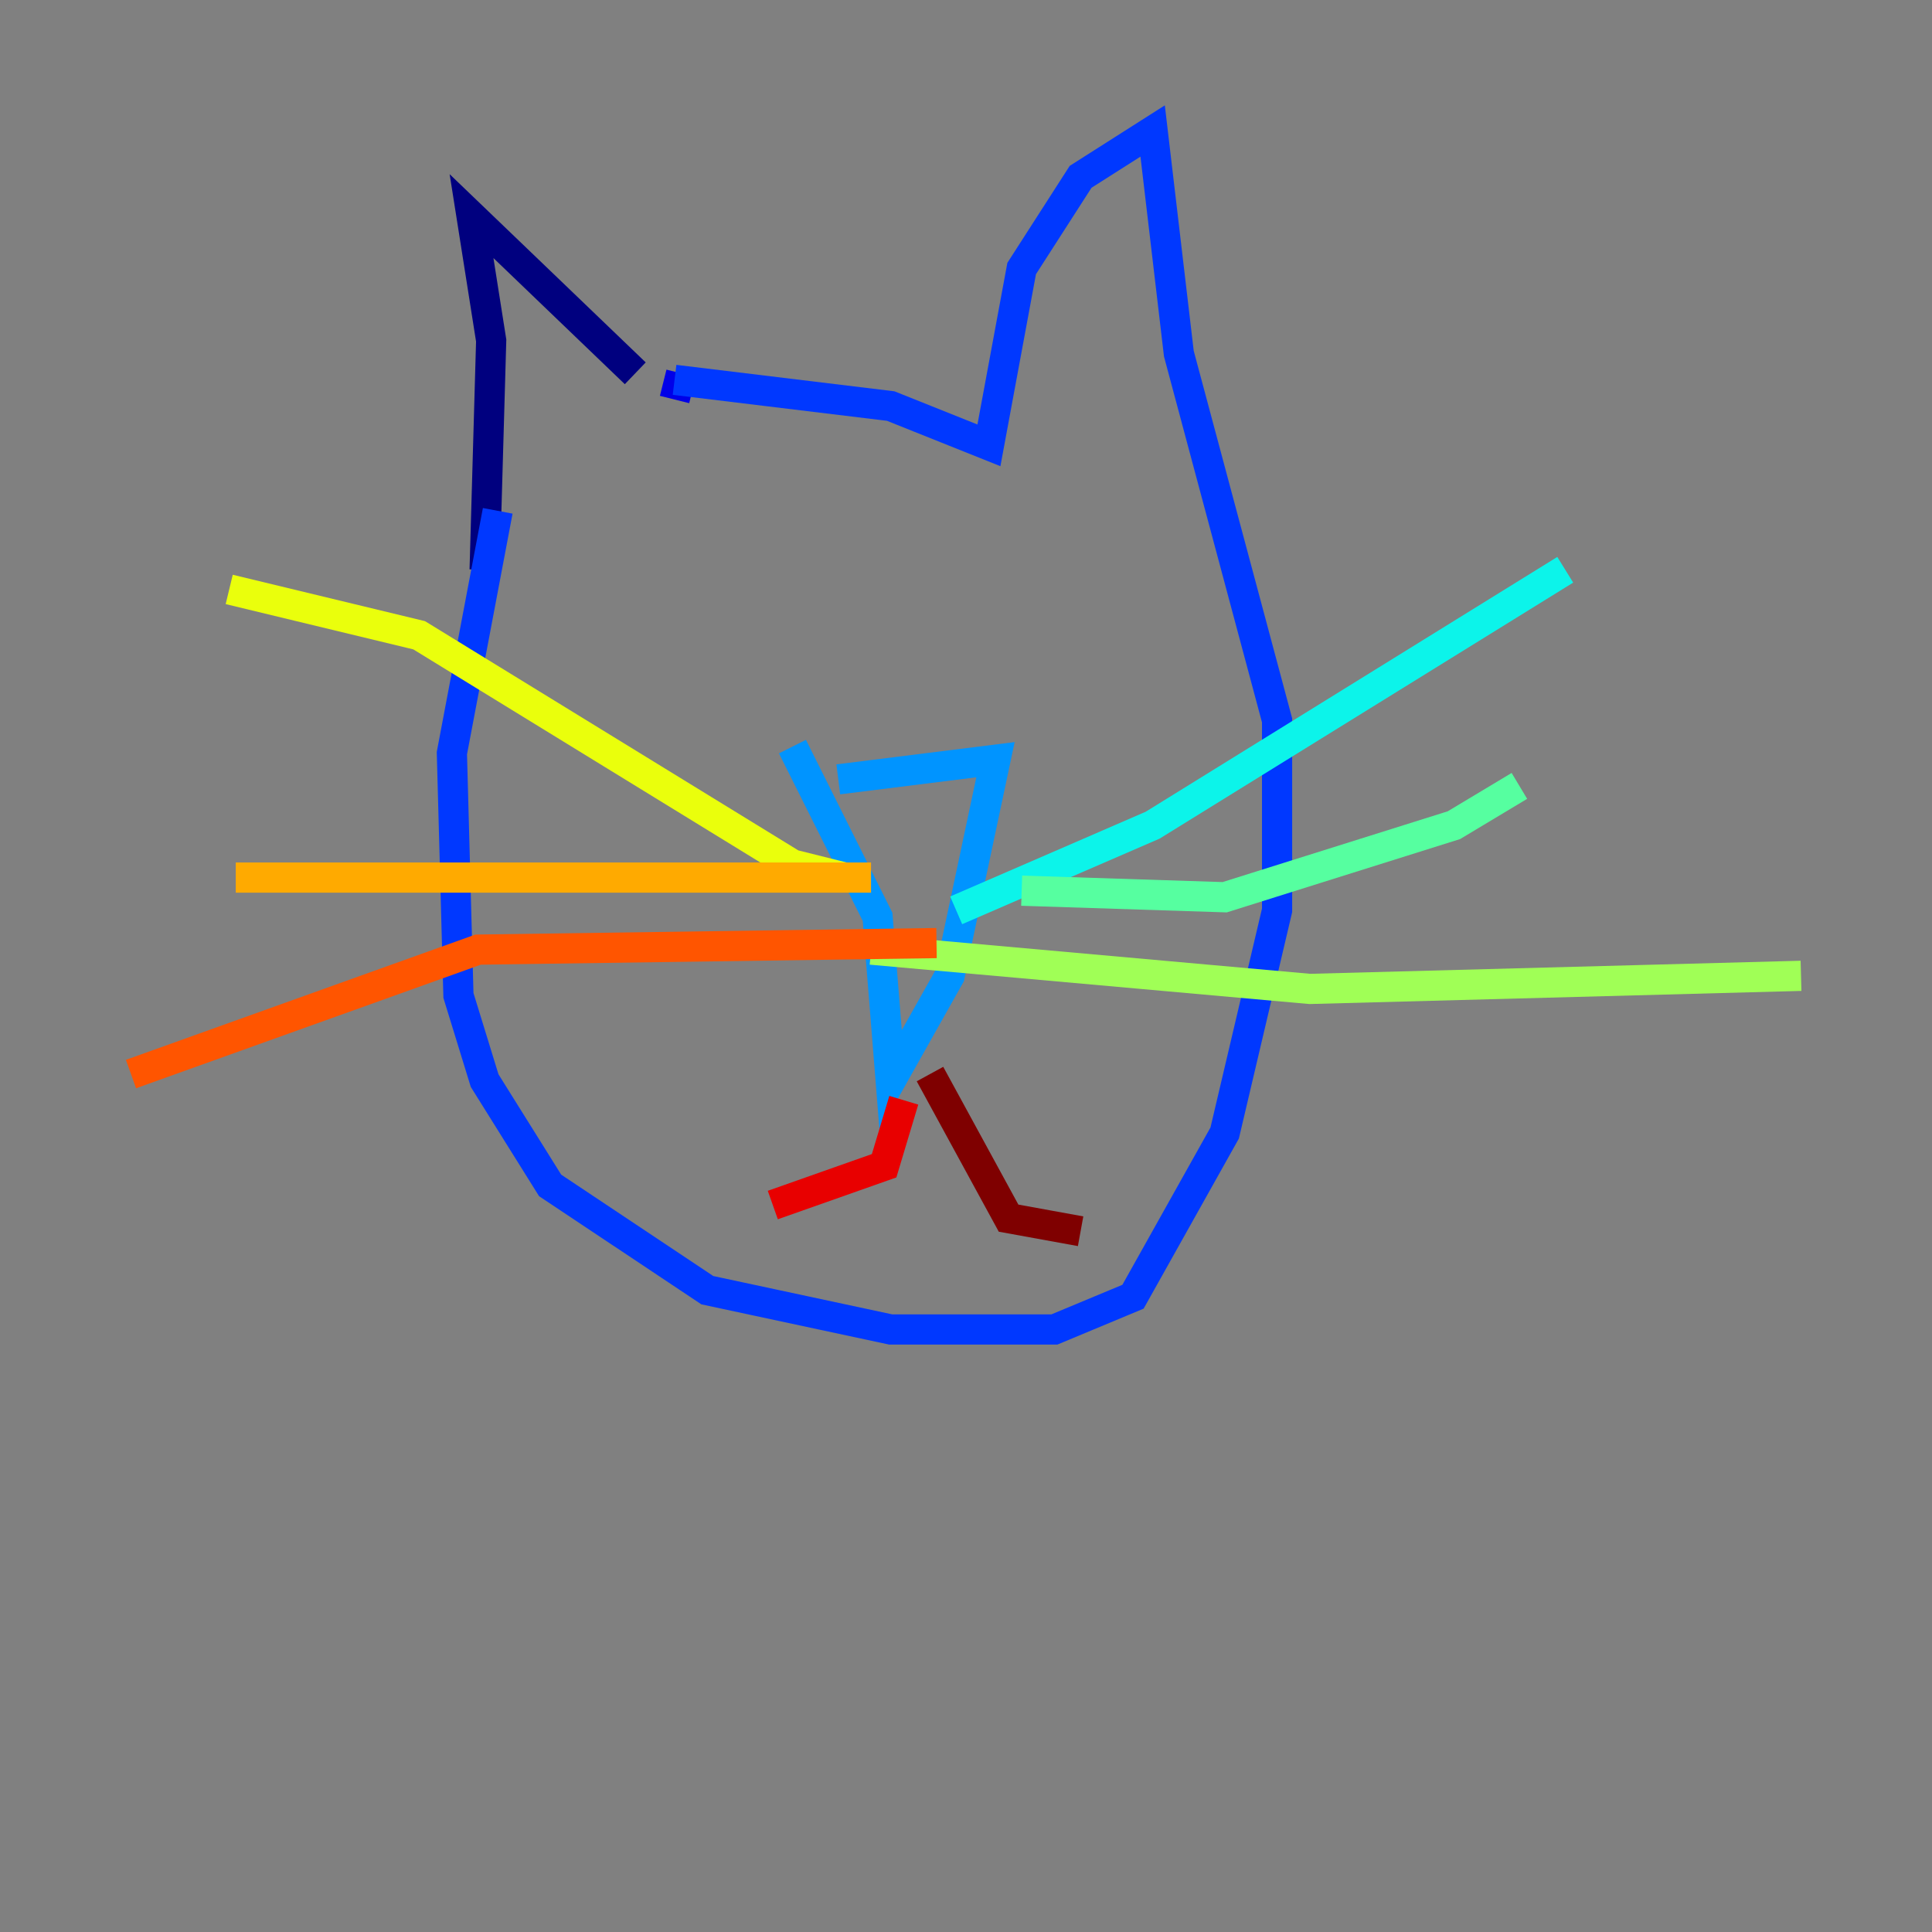 <?xml version="1.0" encoding="utf-8" ?>
<svg baseProfile="tiny" height="128" version="1.2" viewBox="0,0,128,128" width="128" xmlns="http://www.w3.org/2000/svg" xmlns:ev="http://www.w3.org/2001/xml-events" xmlns:xlink="http://www.w3.org/1999/xlink"><rect x="0" y="0" width="128" height="128" fill="#808080" stroke="none"/><defs /><polyline fill="none" points="42.088,24.732 31.241,14.319 32.542,22.563 32.108,37.749" stroke="#00007f" stroke-width="2" /><polyline fill="none" points="45.125,24.732 44.691,26.468" stroke="#0000e8" stroke-width="2" /><polyline fill="none" points="44.691,25.166 59.01,26.902 65.519,29.505 67.688,17.79 71.593,11.715 76.366,8.678 78.102,23.43 84.61,47.729 84.61,60.312 81.139,75.064 75.064,85.912 69.858,88.081 59.01,88.081 46.861,85.478 36.447,78.536 32.108,71.593 30.373,65.953 29.939,49.898 32.976,33.844" stroke="#0038ff" stroke-width="2" /><polyline fill="none" points="55.539,51.634 65.953,50.332 62.915,64.651 59.01,71.593 58.142,60.746 52.502,49.464" stroke="#0094ff" stroke-width="2" /><polyline fill="none" points="63.349,60.312 76.366,54.671 103.702,37.749" stroke="#0cf4ea" stroke-width="2" /><polyline fill="none" points="67.688,59.01 81.139,59.444 96.325,54.671 100.664,52.068" stroke="#56ffa0" stroke-width="2" /><polyline fill="none" points="57.709,62.915 86.78,65.519 119.322,64.651" stroke="#a0ff56" stroke-width="2" /><polyline fill="none" points="55.973,58.142 52.502,57.275 27.77,42.088 15.186,39.051" stroke="#eaff0c" stroke-width="2" /><polyline fill="none" points="57.709,58.142 15.62,58.142" stroke="#ffaa00" stroke-width="2" /><polyline fill="none" points="62.047,62.481 31.675,62.915 8.678,71.159" stroke="#ff5500" stroke-width="2" /><polyline fill="none" points="59.878,72.895 58.576,77.234 51.2,79.837" stroke="#e80000" stroke-width="2" /><polyline fill="none" points="61.614,71.159 66.82,80.705 71.593,81.573" stroke="#7f0000" stroke-width="2" /></svg>